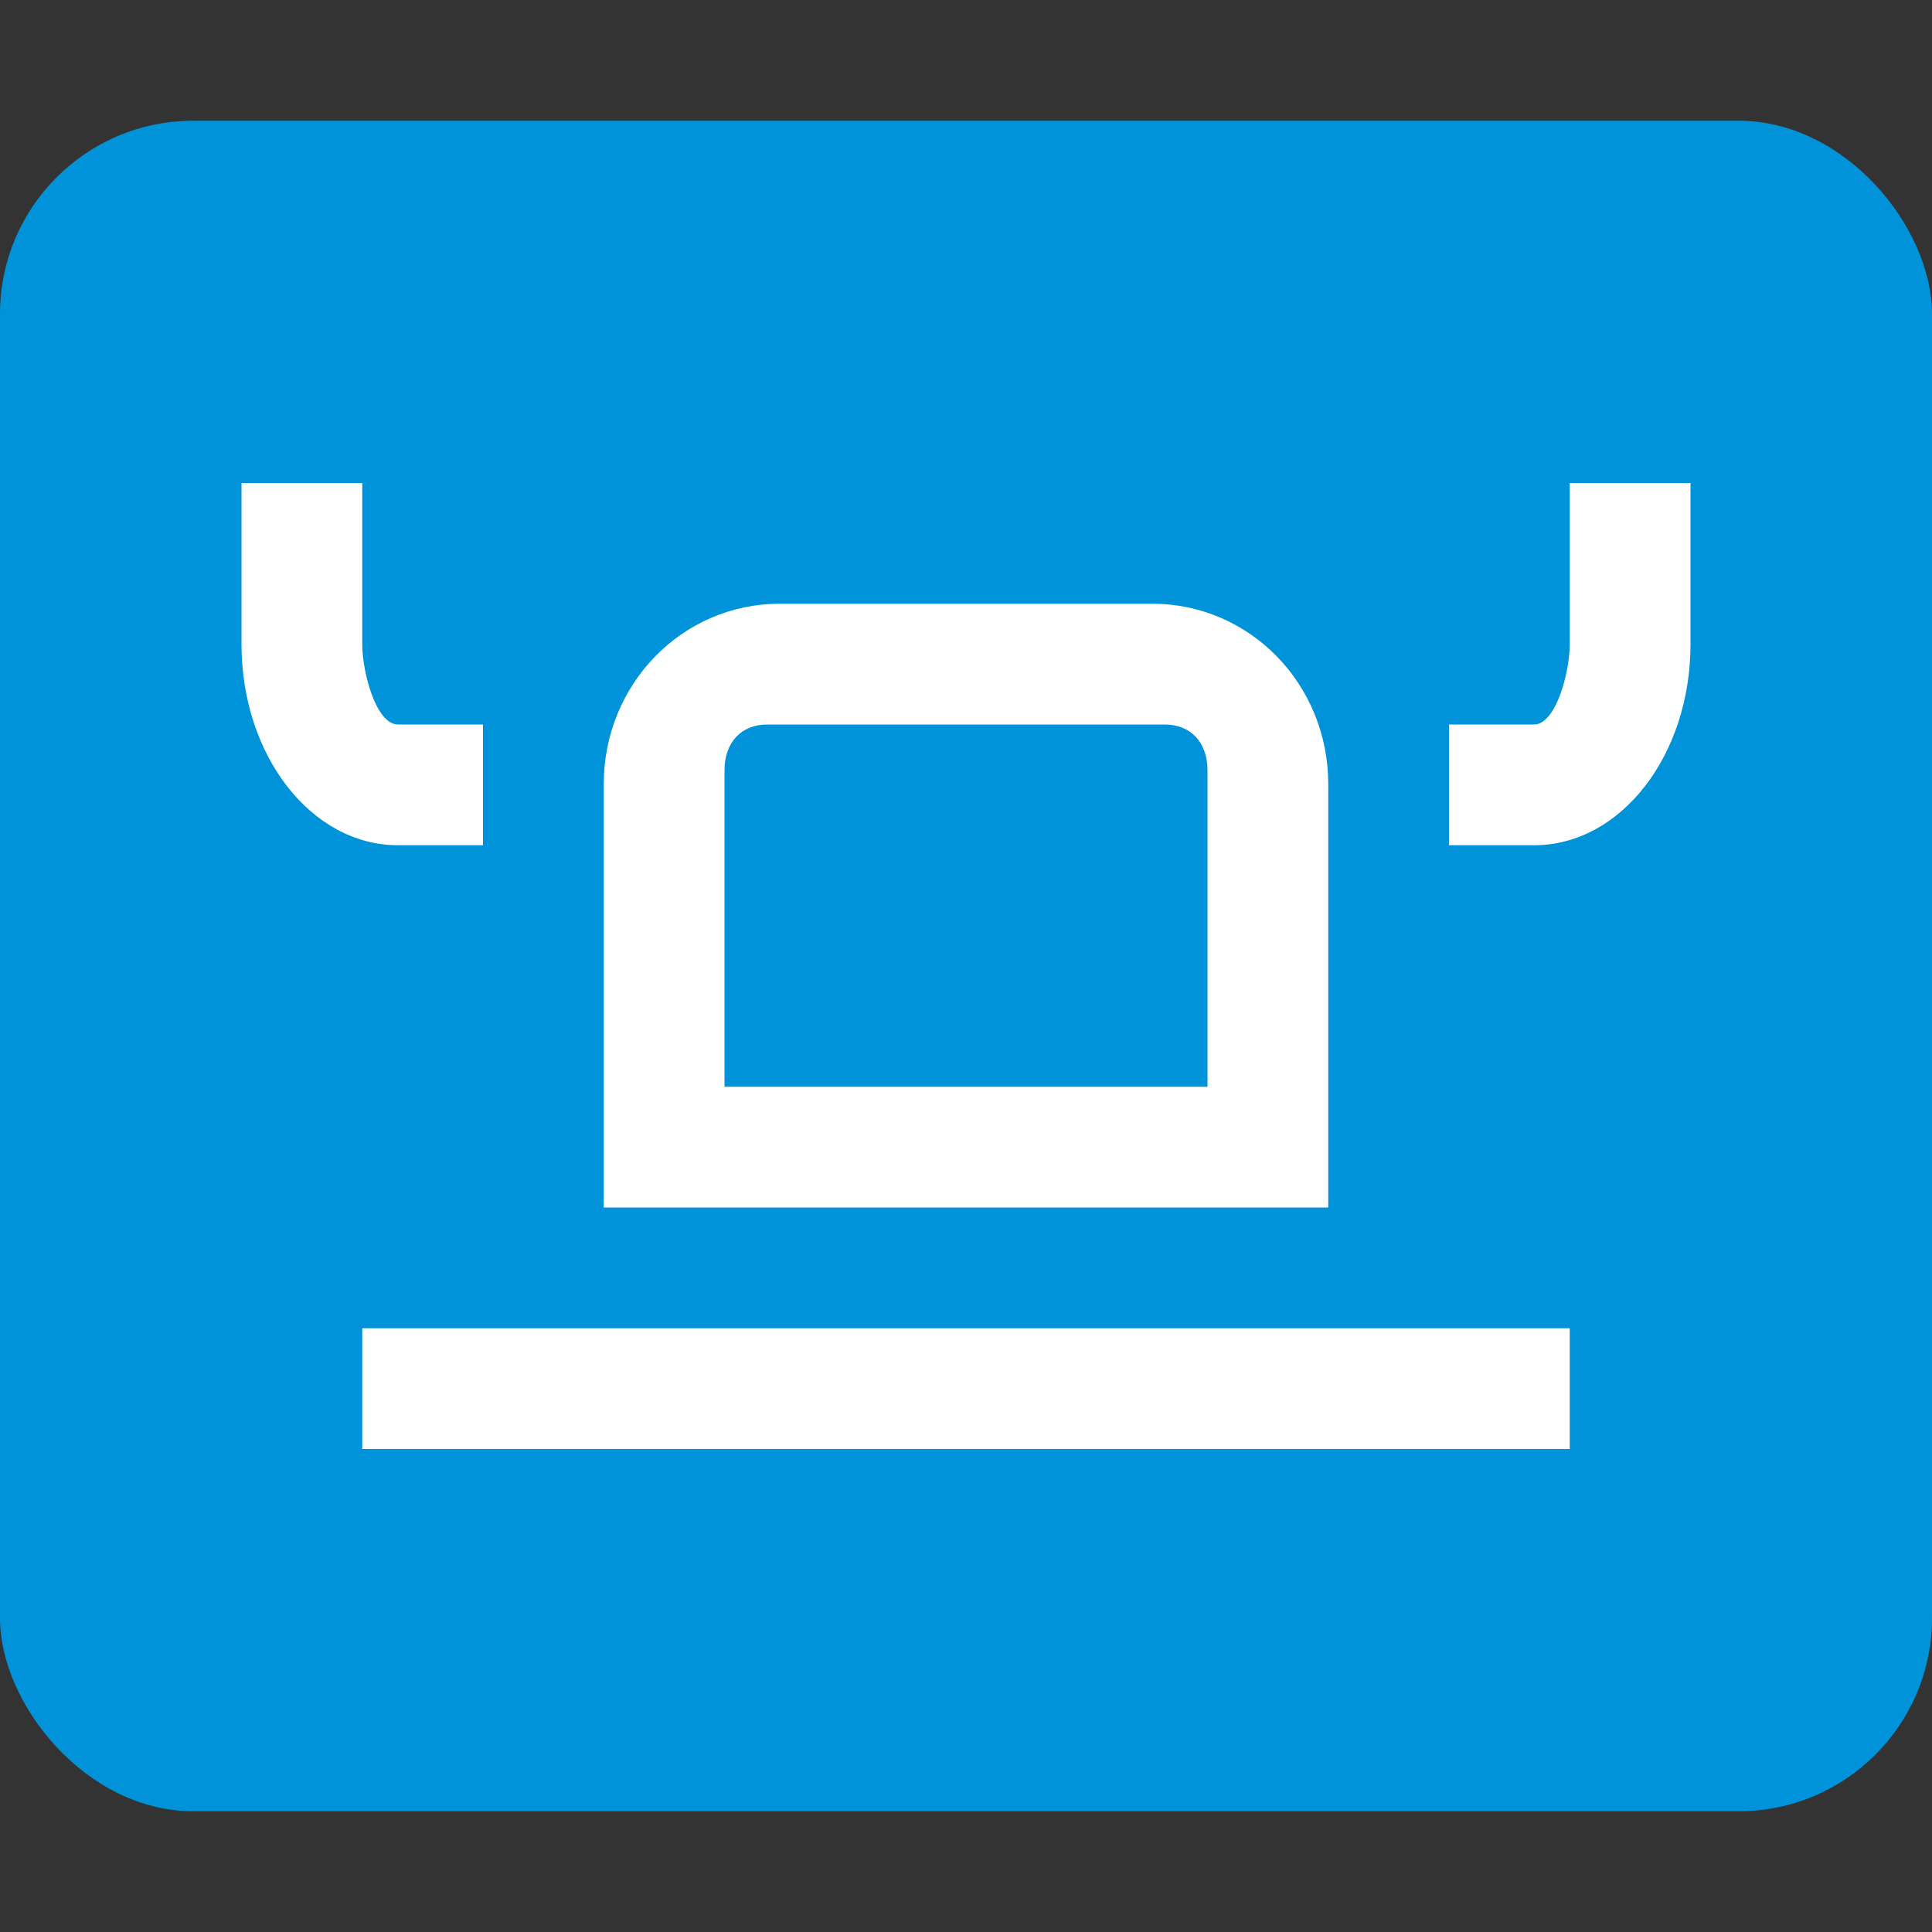 <svg xmlns="http://www.w3.org/2000/svg" width="16" height="16" version="1.1"><rect width="100%" height="100%" fill="#333333" stroke="none"/><defs>
<linearGradient id="ucPurpleBlue" x1="0%" y1="0%" x2="100%" y2="100%">
  <stop offset="0%" style="stop-color:#B794F4;stop-opacity:1"/>
  <stop offset="100%" style="stop-color:#4299E1;stop-opacity:1"/>
</linearGradient>
</defs>
 <rect style="fill:#0093d9" width="16" height="14" x="0" y="1" rx="1.6"/>
 <path style="fill:#ffffff" d="m 3,11 v 1 h 10 v -1 z"/>
 <path style="fill:#ffffff" d="M 6.457 5 C 5.649 5 5 5.666 5 6.494 L 5 8.846 L 5 10 L 11 10 L 11 8.846 L 11 6.494 C 11 5.666 10.351 5 9.543 5 L 6.457 5 z M 6.355 6 L 9.645 6 C 9.862 6 10 6.148 10 6.381 L 10 9 L 6 9 L 6 6.381 C 6 6.148 6.138 6 6.355 6 z"/>
 <path style="fill:#ffffff" d="M 2,4 V 5.334 C 2,6.257 2.578,7 3.296,7 H 4 V 6 H 3.296 C 3.114,6 3,5.567 3,5.334 V 4 Z"/>
 <path style="fill:#ffffff" d="M 14,4 V 5.334 C 14,6.257 13.422,7 12.704,7 H 12 V 6 h 0.704 C 12.886,6 13,5.567 13,5.334 V 4 Z"/>
</svg>
